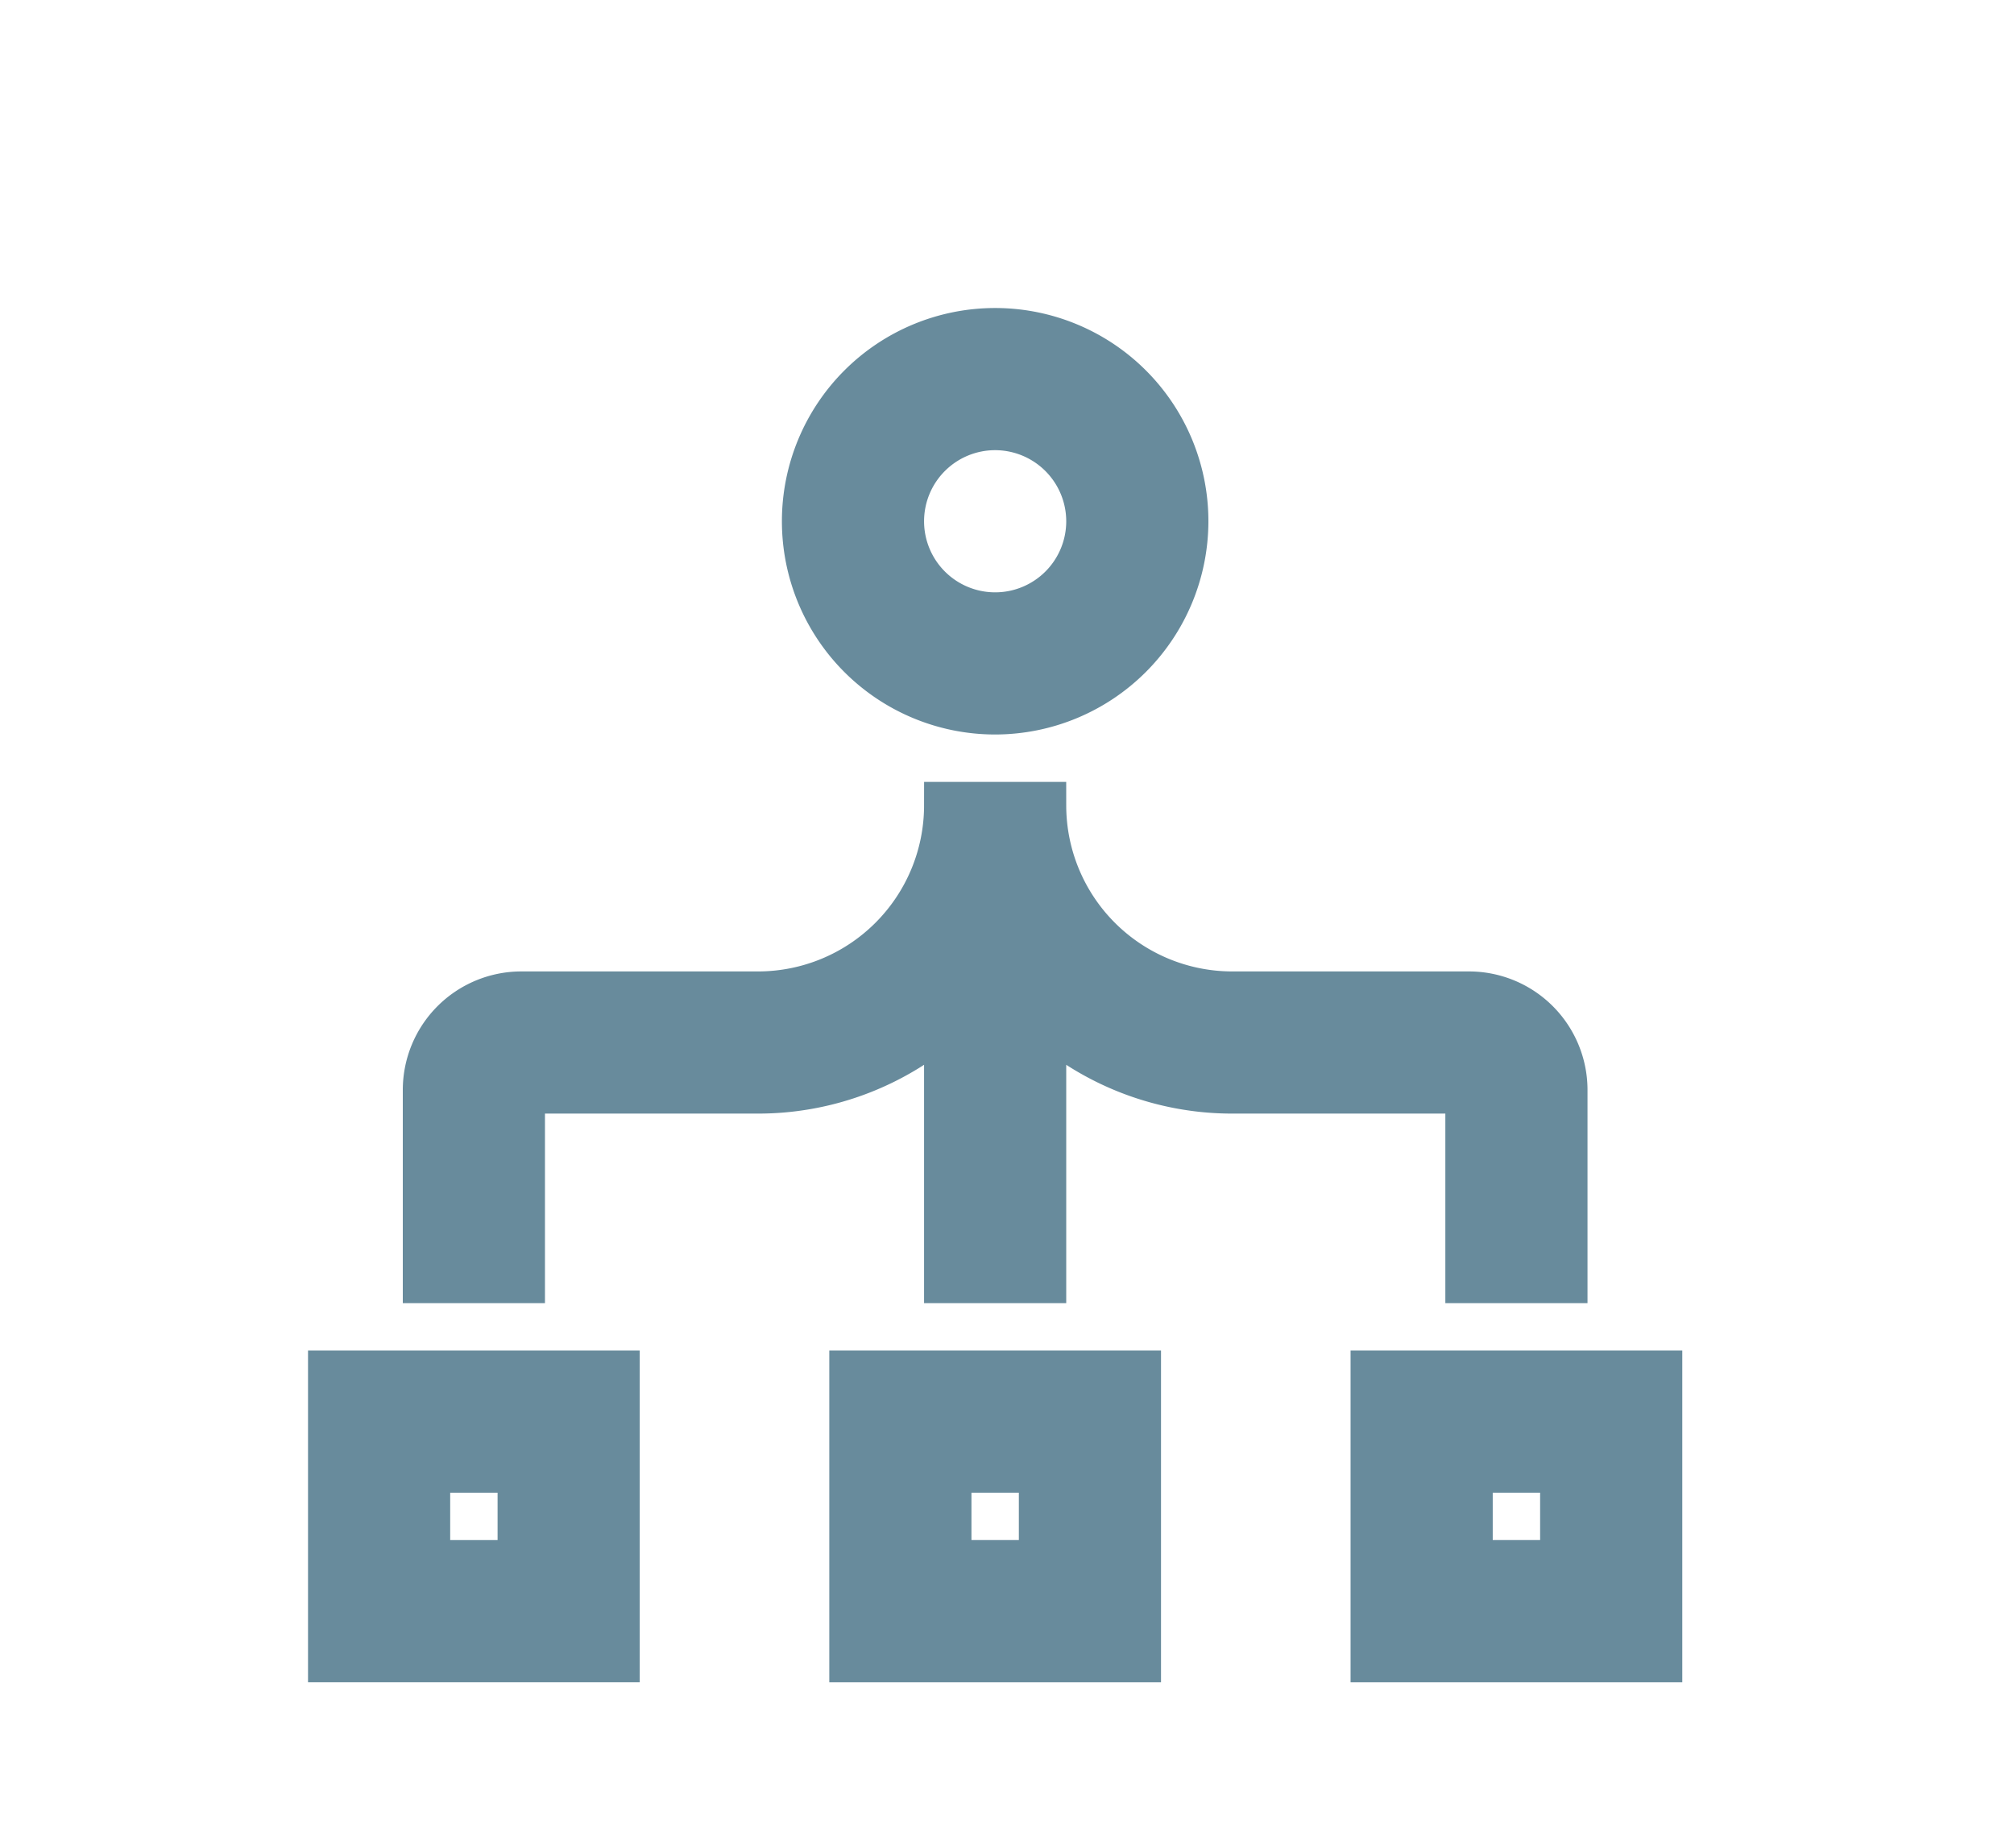 <svg width="85" height="78" viewBox="0 0 85 78" fill="none" xmlns="http://www.w3.org/2000/svg">
  <!-- Bigger Load Balancer Icon (scaled and centered) -->
  <g transform="translate(10, 10) scale(2)" fill="#688b9c" stroke="#688b9c">
    <path d="M8,30H2V24H8ZM4,28H6V26H4Z"></path>
    <path d="M19,30H13V24h6Zm-4-2h2V26H15Z"></path>
    <path d="M30,30H24V24h6Zm-4-2h2V26H26Z"></path>
    <path d="M16,10a4,4,0,1,1,4-4A4.005,4.005,0,0,1,16,10Zm0-6a2,2,0,1,0,2,2A2.002,2.002,0,0,0,16,4Z"></path>
    <path d="M26,16H21a4.005,4.005,0,0,1-4-4H15a4.005,4.005,0,0,1-4,4H6a2.002,2.002,0,0,0-2,2v4H6V18h5A5.969,5.969,0,0,0,15,16.46V22h2V16.46A5.969,5.969,0,0,0,21,18h5v4h2V18A2.002,2.002,0,0,0,26,16Z"></path>
  </g>
</svg>